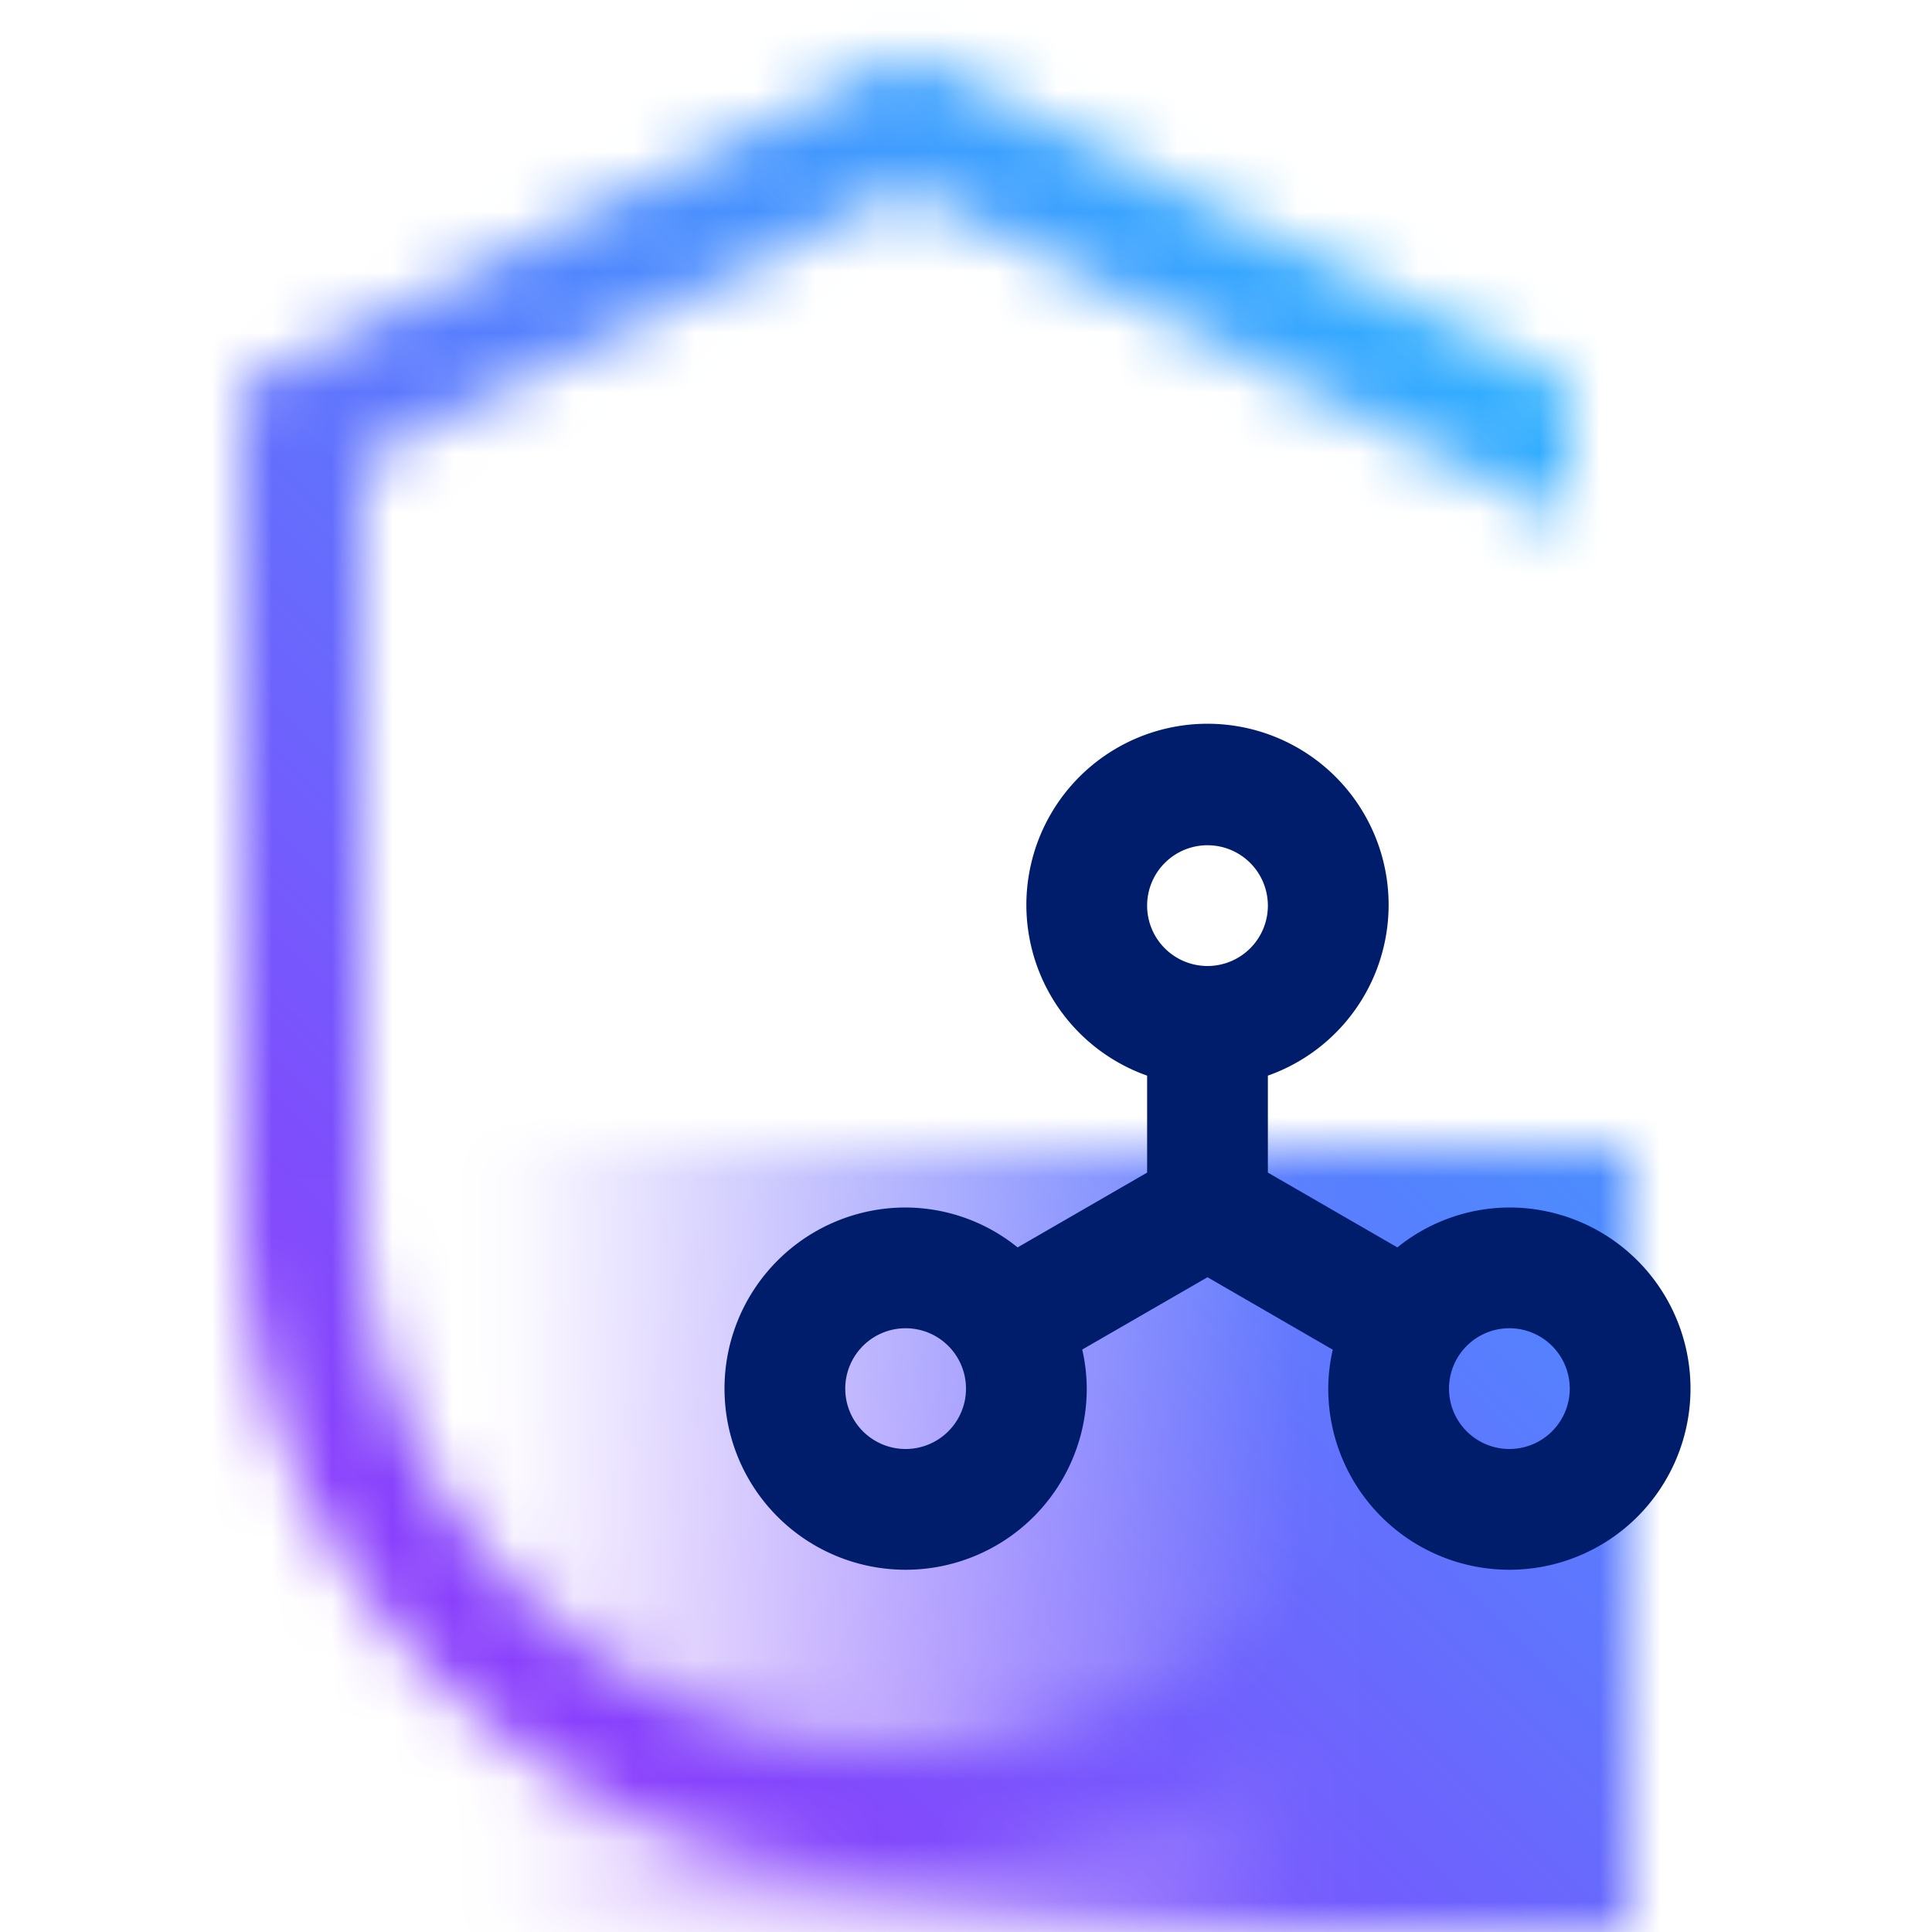 <svg xmlns="http://www.w3.org/2000/svg" xmlns:xlink="http://www.w3.org/1999/xlink" viewBox="0 0 32 32" height="192" width="192"><defs><style>.cls-1{fill:#fff;}.cls-2{fill:url(#linear-gradient);}.cls-3{mask:url(#mask);}.cls-4{fill:url(#linear-gradient-2);}.cls-5{fill:#001d6c;}</style><linearGradient id="linear-gradient" x1="6" y1="25.5" x2="27" y2="25.5" gradientUnits="userSpaceOnUse"><stop offset="0.1" stop-opacity="0"/><stop offset="0.75"/></linearGradient><mask id="mask" x="0" y="0" width="32" height="32" maskUnits="userSpaceOnUse"><path class="cls-1" d="M15,29a9.011,9.011,0,0,1-9-9V7.618l9-4.5,11,5.5V6.382L15,.882,4,6.382V20a11,11,0,0,0,22,0H24A9.011,9.011,0,0,1,15,29Z"/><rect class="cls-2" x="6" y="19" width="21" height="13"/></mask><linearGradient id="linear-gradient-2" y1="32" x2="32" gradientUnits="userSpaceOnUse"><stop offset="0.2" stop-color="#8a3ffc"/><stop offset="0.8" stop-color="#30b0ff"/></linearGradient></defs><g id="Layer_2" data-name="Layer 2"><g id="Light_theme_icons" data-name="Light theme icons"><g class="cls-3"><rect class="cls-4" width="32" height="32"/></g><path class="cls-5" d="M25,20a2.964,2.964,0,0,0-1.855.661L21,19.422V17.816a3,3,0,1,0-2,0v1.606l-2.145,1.239A2.964,2.964,0,0,0,15,20a3,3,0,1,0,3,3,2.937,2.937,0,0,0-.075-.647L20,21.155l2.075,1.2A2.937,2.937,0,0,0,22,23a3,3,0,1,0,3-3ZM15,24a1,1,0,1,1,1-1A1,1,0,0,1,15,24Zm5-10a1,1,0,1,1-1,1A1,1,0,0,1,20,14Zm5,10a1,1,0,1,1,1-1A1,1,0,0,1,25,24Z"/></g></g></svg>